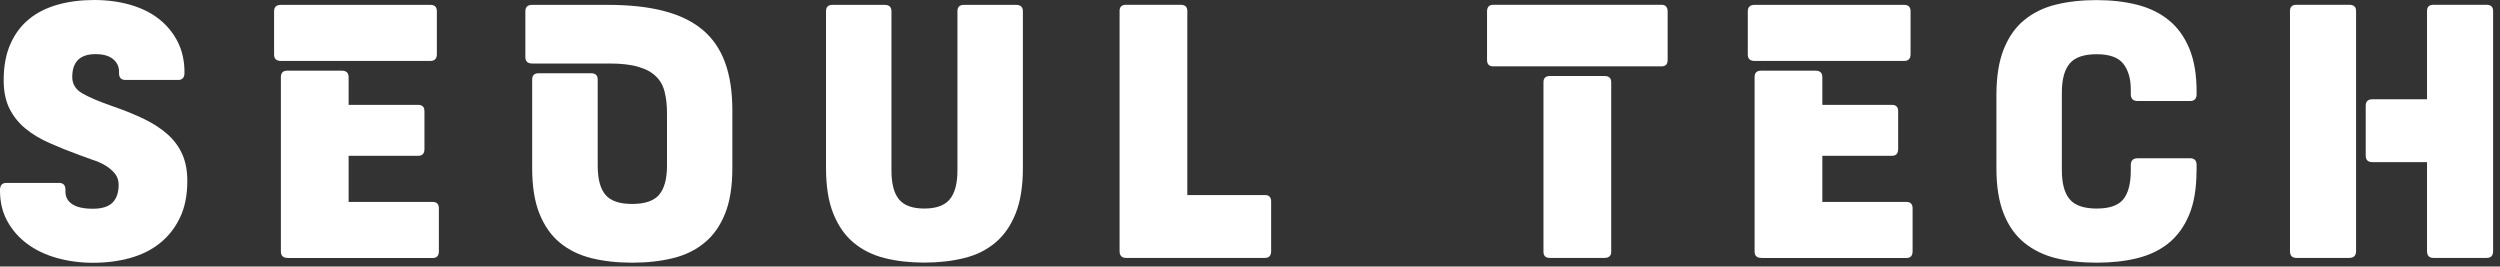 <svg width="272" height="29" viewBox="0 0 272 29" fill="none" xmlns="http://www.w3.org/2000/svg">
<rect x="0" y="0" width="272" height="29" fill="#333333" stroke="none"/>
<path d="M8.64 16.87C7.49 16.45 6.42 16.02 5.41 15.57C4.4 15.13 3.53 14.61 2.8 14.01C2.06 13.41 1.48 12.7 1.05 11.85C0.62 11.01 0.4 9.97 0.4 8.73C0.4 7.19 0.65 5.87 1.14 4.77C1.63 3.67 2.31 2.77 3.17 2.07C4.03 1.37 5.07 0.85 6.27 0.51C7.47 0.17 8.8 0 10.25 0C11.68 0 12.99 0.18 14.2 0.53C15.4 0.88 16.44 1.39 17.3 2.07C18.16 2.75 18.84 3.57 19.33 4.54C19.82 5.51 20.07 6.61 20.07 7.85V8C20.05 8.47 19.81 8.7 19.37 8.7H13.65C13.18 8.7 12.95 8.45 12.95 7.96V7.78C12.95 7.24 12.73 6.79 12.3 6.43C11.87 6.07 11.23 5.89 10.39 5.89C8.71 5.89 7.86 6.72 7.86 8.38C7.86 9.13 8.21 9.71 8.91 10.13C9.61 10.55 10.73 11.03 12.28 11.57C13.57 12.01 14.71 12.48 15.72 12.97C16.73 13.46 17.57 14.02 18.26 14.64C18.95 15.26 19.48 15.98 19.84 16.8C20.2 17.62 20.38 18.58 20.38 19.68C20.38 21.22 20.12 22.55 19.59 23.66C19.06 24.77 18.35 25.69 17.43 26.43C16.52 27.17 15.44 27.71 14.19 28.06C12.94 28.41 11.59 28.59 10.14 28.59C8.71 28.59 7.39 28.41 6.16 28.06C4.93 27.71 3.86 27.2 2.95 26.52C2.04 25.84 1.32 25.02 0.79 24.05C0.26 23.08 0 21.98 0 20.74V20.6C0.02 20.13 0.26 19.9 0.7 19.9H6.42C6.89 19.9 7.12 20.15 7.12 20.64V20.85C7.12 21.44 7.37 21.89 7.87 22.22C8.37 22.55 9.11 22.71 10.1 22.71C11.11 22.71 11.82 22.48 12.26 22.03C12.69 21.57 12.91 20.94 12.91 20.12C12.91 19.63 12.77 19.21 12.49 18.87C12.21 18.53 11.86 18.24 11.44 17.99C11.02 17.74 10.56 17.54 10.05 17.38C9.56 17.2 9.08 17.03 8.64 16.87Z" fill="white"/>
<path d="M30.56 6.63C30.07 6.63 29.82 6.4 29.82 5.93V1.23C29.82 0.76 30.07 0.53 30.56 0.53H46.83C47.3 0.53 47.53 0.76 47.53 1.23V5.89C47.53 6.38 47.3 6.63 46.83 6.63H30.56ZM31.3 28.06C30.81 28.06 30.56 27.83 30.56 27.36V8.39C30.56 7.92 30.79 7.69 31.26 7.69H37.19C37.68 7.69 37.93 7.92 37.93 8.39V11.41H45.51C45.95 11.41 46.18 11.64 46.18 12.11V16.21C46.18 16.7 45.96 16.95 45.51 16.95H37.93V21.97H47.08C47.52 21.97 47.75 22.2 47.75 22.67V27.33C47.75 27.82 47.53 28.07 47.08 28.07H31.3V28.06Z" fill="white"/>
<path d="M65.03 8.66V18.02C65.03 19.47 65.31 20.53 65.87 21.19C66.43 21.86 67.4 22.19 68.78 22.19C70.16 22.19 71.14 21.86 71.71 21.19C72.28 20.52 72.57 19.47 72.57 18.02V12.34C72.57 11.48 72.49 10.7 72.32 10.03C72.16 9.35 71.85 8.78 71.39 8.33C70.93 7.87 70.3 7.52 69.48 7.28C68.66 7.03 67.61 6.91 66.32 6.91H57.9C57.41 6.91 57.16 6.68 57.16 6.21V1.23C57.16 0.76 57.41 0.53 57.9 0.53H66.14C68.5 0.53 70.54 0.75 72.24 1.2C73.95 1.64 75.35 2.33 76.45 3.25C77.55 4.17 78.36 5.36 78.89 6.81C79.42 8.26 79.68 9.99 79.68 12V18.28C79.68 20.27 79.42 21.92 78.89 23.24C78.36 24.56 77.62 25.62 76.65 26.41C75.68 27.21 74.53 27.77 73.2 28.09C71.87 28.42 70.39 28.58 68.78 28.58C67.17 28.58 65.69 28.42 64.36 28.09C63.03 27.76 61.88 27.2 60.92 26.41C59.96 25.62 59.22 24.56 58.69 23.24C58.16 21.92 57.9 20.27 57.9 18.28V8.67C57.9 8.2 58.13 7.97 58.6 7.97H64.28C64.79 7.96 65.03 8.2 65.03 8.66Z" fill="white"/>
<path d="M111.29 18.27C111.29 20.26 111.03 21.91 110.5 23.23C109.97 24.55 109.24 25.61 108.29 26.4C107.34 27.2 106.21 27.76 104.89 28.08C103.57 28.41 102.12 28.57 100.56 28.57C99 28.57 97.56 28.41 96.25 28.08C94.94 27.75 93.81 27.19 92.87 26.4C91.92 25.61 91.19 24.55 90.66 23.23C90.13 21.91 89.87 20.26 89.87 18.27V1.23C89.87 0.76 90.1 0.53 90.57 0.53H96.25C96.74 0.53 96.99 0.76 96.99 1.23V18.52C96.99 19.97 97.26 21.03 97.81 21.69C98.36 22.36 99.28 22.69 100.56 22.69C101.84 22.69 102.77 22.36 103.33 21.69C103.89 21.02 104.17 19.97 104.17 18.52V1.23C104.17 0.76 104.4 0.53 104.87 0.53H110.55C111.04 0.53 111.29 0.76 111.29 1.23V18.27Z" fill="white"/>
<path d="M121.81 27.32V1.19C121.81 0.75 122.04 0.52 122.51 0.52H128.44C128.93 0.52 129.18 0.74 129.18 1.19V21.22H137.63C138.07 21.22 138.3 21.45 138.3 21.92V27.32C138.3 27.81 138.08 28.06 137.63 28.06H122.51C122.05 28.06 121.81 27.81 121.81 27.32Z" fill="white"/>
<path d="M162.46 7.22C162.02 7.22 161.79 6.99 161.79 6.52V1.26C161.79 0.77 162.01 0.52 162.46 0.52H180.77C181.21 0.52 181.44 0.77 181.44 1.26V6.52C181.44 6.99 181.22 7.22 180.77 7.22H162.46ZM175.3 27.39C175.3 27.83 175.05 28.06 174.56 28.06H168.63C168.16 28.06 167.93 27.84 167.93 27.39V8.94C167.93 8.5 168.16 8.27 168.63 8.27H174.56C175.05 8.27 175.3 8.49 175.3 8.94V27.39Z" fill="white"/>
<path d="M190.9 6.63C190.41 6.63 190.16 6.4 190.16 5.93V1.23C190.16 0.76 190.41 0.53 190.9 0.53H207.17C207.64 0.53 207.87 0.76 207.87 1.23V5.89C207.87 6.38 207.64 6.63 207.17 6.63H190.9ZM191.64 28.06C191.15 28.06 190.9 27.83 190.9 27.36V8.39C190.9 7.92 191.13 7.69 191.6 7.69H197.53C198.02 7.69 198.27 7.92 198.27 8.39V11.41H205.85C206.29 11.41 206.52 11.64 206.52 12.11V16.21C206.52 16.7 206.3 16.95 205.85 16.95H198.27V21.97H207.42C207.86 21.97 208.09 22.2 208.09 22.67V27.33C208.09 27.82 207.87 28.07 207.42 28.07H191.64V28.06Z" fill="white"/>
<path d="M238.98 18.59C238.98 20.51 238.71 22.11 238.17 23.39C237.63 24.68 236.88 25.7 235.91 26.48C234.94 27.25 233.79 27.79 232.46 28.11C231.13 28.43 229.68 28.58 228.11 28.58C226.5 28.58 225.02 28.42 223.69 28.09C222.36 27.76 221.21 27.2 220.24 26.41C219.27 25.62 218.52 24.56 218 23.24C217.47 21.92 217.21 20.27 217.21 18.28V10.35C217.21 8.36 217.47 6.7 218 5.37C218.53 4.04 219.27 2.97 220.24 2.18C221.21 1.39 222.36 0.82 223.69 0.5C225.02 0.17 226.5 0.01 228.11 0.01C229.72 0.01 231.2 0.18 232.53 0.52C233.86 0.86 235.01 1.42 235.97 2.2C236.93 2.98 237.67 4.01 238.2 5.29C238.73 6.56 238.99 8.13 238.99 9.97V10.29C238.97 10.76 238.73 10.99 238.29 10.99H232.57C232.08 10.99 231.83 10.74 231.83 10.25V9.72C231.83 8.55 231.55 7.62 231.01 6.93C230.46 6.24 229.5 5.9 228.12 5.9C226.74 5.9 225.76 6.23 225.19 6.9C224.62 7.57 224.33 8.62 224.33 10.07V18.52C224.33 19.97 224.62 21.03 225.19 21.69C225.76 22.36 226.74 22.69 228.12 22.69C229.5 22.69 230.46 22.36 231.01 21.69C231.56 21.02 231.83 19.97 231.83 18.52V17.96C231.83 17.47 232.08 17.22 232.57 17.22H238.29C238.76 17.22 238.99 17.47 238.99 17.96V18.59H238.98Z" fill="white"/>
<path d="M256.34 27.32C256.34 27.81 256.09 28.06 255.6 28.06H249.85C249.38 28.06 249.15 27.81 249.15 27.32V1.19C249.15 0.75 249.38 0.52 249.85 0.52H255.6C256.09 0.52 256.34 0.74 256.34 1.19V27.32ZM258.13 17.64C257.64 17.64 257.39 17.41 257.39 16.94V11.5C257.39 11.03 257.64 10.8 258.13 10.8H264.06V1.19C264.06 0.75 264.29 0.52 264.76 0.52H270.51C271 0.52 271.25 0.74 271.25 1.19V27.32C271.25 27.81 271.02 28.06 270.55 28.06H264.76C264.29 28.06 264.06 27.81 264.06 27.32V17.64H258.13Z" fill="white"/>
</svg>
